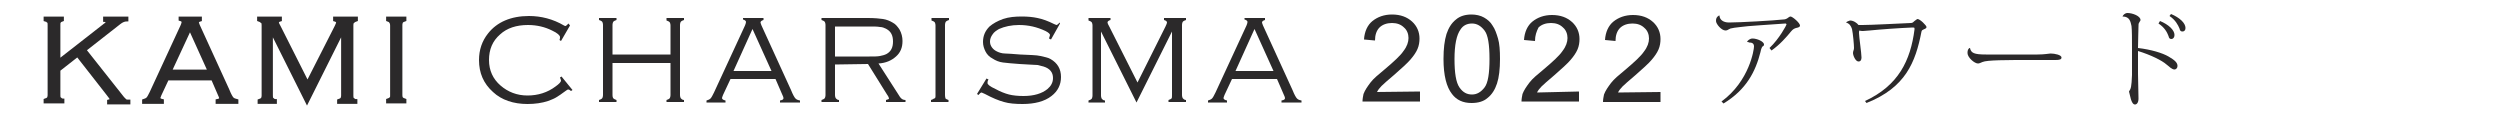 <?xml version="1.0" encoding="utf-8"?>
<!-- Generator: Adobe Illustrator 26.0.1, SVG Export Plug-In . SVG Version: 6.00 Build 0)  -->
<svg version="1.1" id="レイヤー_1" xmlns="http://www.w3.org/2000/svg" xmlns:xlink="http://www.w3.org/1999/xlink" x="0px"
	 y="0px" viewBox="0 0 500 25" style="enable-background:new 0 0 500 25;" xml:space="preserve">
<style type="text/css">
	.st0{fill:#2B292A;}
	.st1{fill:none;stroke:#2B292A;stroke-width:0.551;stroke-miterlimit:10;}
	.st2{fill:none;stroke:#21A4DD;stroke-width:0.25;}
</style>
<g>
	<path class="st0" d="M11.8,14v5c0,0.3,0,0.6,0.2,0.7c0.1,0.1,0.3,0.3,0.6,0.3v0.4H9V20c0.3-0.1,0.5-0.2,0.6-0.3
		c0.1-0.1,0.2-0.4,0.2-0.7V5c0-0.3,0-0.6-0.2-0.7C9.6,4.2,9.4,4.1,9,4V3.6h3.5V4c-0.3,0.1-0.5,0.2-0.6,0.4c-0.1,0.1-0.1,0.3-0.1,0.7
		v7L20.9,5c0.3-0.2,0.5-0.4,0.5-0.6s-0.2-0.3-0.5-0.3V3.6h4.5V4c-0.5,0-1,0.2-1.5,0.6L17,10l7.6,9.6c0.2,0.2,0.4,0.4,0.5,0.5
		c0.2,0.1,0.4,0.1,0.7,0.1v0.4h-4.1v-0.4c0.4-0.1,0.5-0.2,0.5-0.4c0-0.1-0.2-0.4-0.6-0.9l-6.1-7.8L11.8,14z"/>
	<path class="st1" d="M11.8,14v5c0,0.3,0,0.6,0.2,0.7c0.1,0.1,0.3,0.3,0.6,0.3v0.4H9V20c0.3-0.1,0.5-0.2,0.6-0.3
		c0.1-0.1,0.2-0.4,0.2-0.7V5c0-0.3,0-0.6-0.2-0.7C9.6,4.2,9.4,4.1,9,4V3.6h3.5V4c-0.3,0.1-0.5,0.2-0.6,0.4c-0.1,0.1-0.1,0.3-0.1,0.7
		v7L20.9,5c0.3-0.2,0.5-0.4,0.5-0.6s-0.2-0.3-0.5-0.3V3.6h4.5V4c-0.5,0-1,0.2-1.5,0.6L17,10l7.6,9.6c0.2,0.2,0.4,0.4,0.5,0.5
		c0.2,0.1,0.4,0.1,0.7,0.1v0.4h-4.1v-0.4c0.4-0.1,0.5-0.2,0.5-0.4c0-0.1-0.2-0.4-0.6-0.9l-6.1-7.8L11.8,14z"/>
	<path class="st0" d="M41.8,14.2L38,5.8l-3.9,8.4H41.8z M42.5,15.8h-9L32,19c-0.1,0.3-0.2,0.5-0.2,0.6c0,0.2,0.2,0.4,0.7,0.5v0.4
		h-3.8v-0.4c0.3-0.1,0.6-0.2,0.8-0.4c0.2-0.2,0.4-0.6,0.7-1.2l6.2-13.4c0.1-0.3,0.2-0.5,0.2-0.7S36.4,4,36,3.9V3.6h4.1V4
		c-0.4,0.1-0.6,0.3-0.6,0.5c0,0.1,0.1,0.3,0.2,0.6L45.6,18c0.4,1,0.7,1.5,0.9,1.7s0.5,0.3,0.9,0.4v0.4h-4v-0.4
		c0.5-0.1,0.7-0.2,0.7-0.5c0-0.1-0.1-0.4-0.3-0.8L42.5,15.8z"/>
	<path class="st1" d="M41.8,14.2L38,5.8l-3.9,8.4H41.8z M42.5,15.8h-9L32,19c-0.1,0.3-0.2,0.5-0.2,0.6c0,0.2,0.2,0.4,0.7,0.5v0.4
		h-3.8v-0.4c0.3-0.1,0.6-0.2,0.8-0.4c0.2-0.2,0.4-0.6,0.7-1.2l6.2-13.4c0.1-0.3,0.2-0.5,0.2-0.7S36.4,4,36,3.9V3.6h4.1V4
		c-0.4,0.1-0.6,0.3-0.6,0.5c0,0.1,0.1,0.3,0.2,0.6L45.6,18c0.4,1,0.7,1.5,0.9,1.7s0.5,0.3,0.9,0.4v0.4h-4v-0.4
		c0.5-0.1,0.7-0.2,0.7-0.5c0-0.1-0.1-0.4-0.3-0.8L42.5,15.8z"/>
	<path class="st0" d="M61.4,20.5L54.3,6.3v12.8c0,0.3,0,0.6,0.2,0.7c0.1,0.1,0.3,0.3,0.6,0.3v0.4h-3.3v-0.4c0.3-0.1,0.5-0.2,0.6-0.3
		s0.2-0.4,0.2-0.7v-14c0-0.3,0-0.6-0.2-0.7C52.2,4.2,52,4.1,51.7,4V3.6h4.4V4c-0.4,0.1-0.6,0.3-0.6,0.5c0,0.1,0.1,0.4,0.4,0.9
		l5.6,11.1l5.7-11.2c0.2-0.4,0.3-0.7,0.3-0.8c0-0.2-0.2-0.4-0.6-0.5V3.6h4.4V4c-0.3,0.1-0.5,0.2-0.7,0.4s-0.2,0.4-0.2,0.7v14
		c0,0.3,0,0.6,0.2,0.7c0.1,0.1,0.3,0.3,0.6,0.3v0.4h-3.5v-0.4c0.3-0.1,0.5-0.2,0.6-0.3s0.2-0.4,0.2-0.7V6.3L61.4,20.5z"/>
	<path class="st1" d="M61.4,20.5L54.3,6.3v12.8c0,0.3,0,0.6,0.2,0.7c0.1,0.1,0.3,0.3,0.6,0.3v0.4h-3.3v-0.4c0.3-0.1,0.5-0.2,0.6-0.3
		s0.2-0.4,0.2-0.7v-14c0-0.3,0-0.6-0.2-0.7C52.2,4.2,52,4.1,51.7,4V3.6h4.4V4c-0.4,0.1-0.6,0.3-0.6,0.5c0,0.1,0.1,0.4,0.4,0.9
		l5.6,11.1l5.7-11.2c0.2-0.4,0.3-0.7,0.3-0.8c0-0.2-0.2-0.4-0.6-0.5V3.6h4.4V4c-0.3,0.1-0.5,0.2-0.7,0.4s-0.2,0.4-0.2,0.7v14
		c0,0.3,0,0.6,0.2,0.7c0.1,0.1,0.3,0.3,0.6,0.3v0.4h-3.5v-0.4c0.3-0.1,0.5-0.2,0.6-0.3s0.2-0.4,0.2-0.7V6.3L61.4,20.5z"/>
	<path class="st0" d="M78.3,19.1v-14c0-0.3-0.1-0.6-0.2-0.7C78,4.2,77.8,4.1,77.5,4V3.6H81V4c-0.3,0.1-0.5,0.2-0.6,0.3
		c-0.1,0.1-0.2,0.4-0.2,0.7v14c0,0.4,0.1,0.6,0.2,0.7c0.1,0.1,0.3,0.2,0.6,0.3v0.4h-3.5V20c0.3-0.1,0.5-0.2,0.6-0.3
		C78.3,19.7,78.3,19.4,78.3,19.1"/>
	<path class="st1" d="M78.3,19.1v-14c0-0.3-0.1-0.6-0.2-0.7C78,4.2,77.8,4.1,77.5,4V3.6H81V4c-0.3,0.1-0.5,0.2-0.6,0.3
		c-0.1,0.1-0.2,0.4-0.2,0.7v14c0,0.4,0.1,0.6,0.2,0.7c0.1,0.1,0.3,0.2,0.6,0.3v0.4h-3.5V20c0.3-0.1,0.5-0.2,0.6-0.3
		C78.3,19.7,78.3,19.4,78.3,19.1z"/>
	<path class="st0" d="M114,5.1l-1.8,3.1L111.9,8c0.1-0.2,0.1-0.4,0.1-0.6c0-0.3-0.5-0.8-1.6-1.3c-1.4-0.7-3-1.1-4.8-1.1
		c-2.3,0-4.2,0.6-5.6,1.9c-1.5,1.3-2.2,3-2.2,5.1s0.8,3.8,2.3,5.1s3.3,2,5.4,2s4-0.6,5.6-1.8c0.7-0.5,1.1-0.9,1.1-1.2
		c0-0.1-0.1-0.3-0.2-0.6l0.3-0.2l2.2,2.7l-0.3,0.2c-0.2-0.2-0.4-0.3-0.6-0.3c-0.1,0-0.2,0.1-0.5,0.3c-0.8,0.6-1.4,1-1.9,1.3
		s-1.1,0.5-1.6,0.7c-1.2,0.4-2.6,0.6-4.1,0.6c-2.8,0-5.2-0.8-6.9-2.4c-1.9-1.7-2.8-3.8-2.8-6.4c0-2,0.6-3.8,1.8-5.3
		c1.8-2.3,4.6-3.5,8.2-3.5c2.4,0,4.8,0.6,7,1.9c0.2,0.1,0.2,0.1,0.3,0.1c0.1,0,0.3-0.2,0.6-0.5L114,5.1z"/>
	<path class="st0" d="M134.1,12.6h-11.6V19c0,0.4,0.1,0.6,0.2,0.7c0.1,0.1,0.3,0.2,0.6,0.3v0.4h-3.5V20c0.3-0.1,0.5-0.2,0.6-0.3
		c0.1-0.1,0.2-0.4,0.2-0.7V5c0-0.3-0.1-0.6-0.2-0.7s-0.3-0.2-0.6-0.3V3.6h3.5V4c-0.3,0.1-0.5,0.2-0.6,0.3c-0.1,0.1-0.2,0.4-0.2,0.7
		v5.9h11.6V5.1c0-0.3-0.1-0.6-0.2-0.7c-0.1-0.1-0.3-0.2-0.6-0.3V3.6h3.5V4c-0.3,0.1-0.5,0.2-0.6,0.3C136.1,4.4,136,4.7,136,5v14
		c0,0.3,0.1,0.6,0.2,0.7c0.1,0.1,0.3,0.3,0.6,0.3v0.4h-3.5V20c0.3-0.1,0.5-0.2,0.6-0.3c0.1-0.1,0.2-0.4,0.2-0.7V12.6z"/>
	<path class="st0" d="M154.3,14.2l-3.8-8.4l-3.8,8.4H154.3z M155.1,15.8h-9l-1.5,3.2c-0.1,0.3-0.2,0.5-0.2,0.6
		c0,0.2,0.2,0.4,0.7,0.5v0.4h-3.8v-0.4c0.3-0.1,0.6-0.2,0.8-0.4s0.4-0.6,0.7-1.2L149,5.1c0.1-0.3,0.2-0.5,0.2-0.7S149,4,148.6,3.9
		V3.6h4.1V4c-0.4,0.1-0.6,0.3-0.6,0.5c0,0.1,0.1,0.3,0.2,0.6l5.9,12.9c0.4,1,0.7,1.5,0.9,1.7s0.4,0.3,0.9,0.4v0.4h-4v-0.4
		c0.5-0.1,0.7-0.2,0.7-0.5c0-0.1-0.1-0.4-0.3-0.8L155.1,15.8z"/>
	<path class="st0" d="M167,11.3h6.9c0.9,0,1.6,0,2.1-0.1s0.9-0.2,1.3-0.4c0.9-0.5,1.3-1.3,1.3-2.5s-0.4-2-1.3-2.5
		c-0.4-0.2-0.8-0.4-1.3-0.4c-0.5-0.1-1.2-0.1-2.2-0.1H167V11.3L167,11.3z M167,12.9V19c0,0.3,0.1,0.6,0.2,0.7
		c0.1,0.1,0.3,0.3,0.6,0.3v0.4h-3.5V20c0.3-0.1,0.5-0.2,0.6-0.3s0.2-0.4,0.2-0.7V5c0-0.3-0.1-0.6-0.2-0.7c-0.1-0.1-0.3-0.2-0.6-0.3
		V3.6h9.3c1.3,0,2.3,0.1,3,0.2s1.4,0.4,1.9,0.7c0.6,0.3,1,0.8,1.4,1.4c0.4,0.7,0.6,1.5,0.6,2.3c0,1.3-0.4,2.3-1.3,3.1
		c-0.9,0.8-2,1.3-3.5,1.4l4.3,6.7c0.3,0.4,0.6,0.6,1.1,0.6v0.4h-3.9V20c0.4-0.1,0.6-0.2,0.6-0.3s-0.1-0.4-0.4-0.8l-3.8-6.1L167,12.9
		L167,12.9z"/>
	<path class="st0" d="M187.1,19.1v-14c0-0.3-0.1-0.6-0.2-0.7c-0.1-0.1-0.3-0.2-0.6-0.3V3.6h3.5V4c-0.3,0.1-0.5,0.2-0.6,0.3
		C189.1,4.4,189,4.7,189,5v14c0,0.4,0.1,0.6,0.1,0.7c0.1,0.1,0.3,0.2,0.6,0.3v0.4h-3.5V20c0.3-0.1,0.5-0.2,0.6-0.3
		C187.1,19.7,187.1,19.4,187.1,19.1"/>
	<path class="st0" d="M212,4.7l-1.8,3.2l-0.4-0.2c0.1-0.4,0.2-0.6,0.2-0.7c0-0.2-0.3-0.5-0.9-0.8c-1.7-0.8-3.4-1.2-5.3-1.2
		c-1.5,0-2.9,0.3-4,0.8c-0.5,0.3-1,0.6-1.3,1.1c-0.3,0.4-0.5,0.9-0.5,1.4c0,0.4,0.1,0.8,0.4,1.2s0.6,0.6,1,0.8s1,0.4,1.6,0.4
		s1.6,0.1,3,0.2c1.9,0.1,3.3,0.1,4.1,0.3s1.5,0.3,2,0.6c1.4,0.8,2.1,2,2.1,3.6c0,1.5-0.6,2.8-1.9,3.8c-1.4,1.1-3.4,1.6-5.8,1.6
		c-1.4,0-2.7-0.1-3.7-0.4c-1.1-0.3-2.3-0.8-3.8-1.6c-0.4-0.2-0.7-0.3-0.7-0.3c-0.1,0-0.3,0.1-0.6,0.5l-0.3-0.2l1.9-3.1l0.4,0.2
		c-0.2,0.3-0.2,0.5-0.2,0.7c0,0.3,0.5,0.7,1.6,1.2c0.9,0.5,1.9,0.9,2.7,1.1s1.8,0.3,2.9,0.3c2.1,0,3.7-0.5,4.8-1.4
		c0.7-0.6,1.1-1.3,1.1-2.2c0-1.1-0.6-1.9-1.9-2.3c-0.4-0.1-0.8-0.2-1.2-0.3c-0.4,0-1.6-0.1-3.6-0.2c-1.4-0.1-2.5-0.2-3.3-0.3
		s-1.5-0.4-2.1-0.8c-0.6-0.3-1.1-0.8-1.4-1.4s-0.5-1.2-0.5-1.9c0-1.2,0.4-2.2,1.3-3.1c0.7-0.6,1.6-1.1,2.7-1.5
		c1.2-0.4,2.4-0.5,3.8-0.5c1.1,0,2.2,0.1,3.1,0.3c1,0.2,2.1,0.6,3.3,1.2c0.3,0.1,0.4,0.2,0.5,0.2s0.4-0.2,0.6-0.5L212,4.7z"/>
	<path class="st0" d="M227.3,20.5l-7.1-14.2v12.8c0,0.3,0.1,0.6,0.2,0.7c0.1,0.1,0.3,0.3,0.6,0.3v0.4h-3.3v-0.4
		c0.3-0.1,0.5-0.2,0.6-0.3s0.2-0.4,0.2-0.7v-14c0-0.3-0.1-0.6-0.2-0.7c-0.1-0.1-0.3-0.2-0.6-0.3V3.6h4.4V4c-0.4,0.1-0.6,0.3-0.6,0.5
		c0,0.1,0.1,0.4,0.4,0.9l5.6,11.1l5.6-11.2c0.2-0.4,0.3-0.7,0.3-0.8c0-0.2-0.2-0.4-0.6-0.5V3.6h4.4V4c-0.3,0.1-0.5,0.2-0.6,0.3
		c-0.1,0.1-0.2,0.4-0.2,0.7v14c0,0.3,0.1,0.6,0.2,0.7c0.1,0.1,0.3,0.3,0.6,0.3v0.4h-3.5V20c0.3-0.1,0.5-0.2,0.6-0.3
		c0.1-0.1,0.1-0.4,0.1-0.7V6.3L227.3,20.5z"/>
	<path class="st0" d="M254.7,14.2l-3.8-8.4l-3.8,8.4H254.7z M255.4,15.8h-9l-1.5,3.2c-0.1,0.3-0.2,0.5-0.2,0.6
		c0,0.2,0.2,0.4,0.7,0.5v0.4h-3.8v-0.4c0.3-0.1,0.6-0.2,0.8-0.4s0.4-0.6,0.7-1.2l6.2-13.4c0.1-0.3,0.2-0.5,0.2-0.7s-0.2-0.4-0.6-0.5
		V3.6h4.1V4c-0.4,0.1-0.6,0.3-0.6,0.5c0,0.1,0.1,0.3,0.2,0.6l5.9,12.9c0.4,1,0.7,1.5,0.9,1.7s0.4,0.3,0.9,0.4v0.4h-4v-0.4
		c0.5-0.1,0.7-0.2,0.7-0.5c0-0.1-0.1-0.4-0.3-0.8L255.4,15.8z"/>
	<path class="st0" d="M284,18.3v2h-11.5c0-0.5,0.1-1,0.2-1.5c0.3-0.8,0.8-1.5,1.4-2.3c0.6-0.8,1.6-1.6,2.8-2.6
		c1.9-1.6,3.2-2.8,3.8-3.7c0.7-0.9,1-1.8,1-2.6c0-0.8-0.3-1.6-0.9-2.1c-0.6-0.6-1.4-0.9-2.4-0.9s-1.9,0.3-2.5,0.9S275,7,275,8.1
		l-2.2-0.2c0.1-1.6,0.7-2.9,1.7-3.7s2.3-1.3,3.9-1.3c1.7,0,3,0.5,4,1.4s1.5,2.1,1.5,3.4c0,0.7-0.1,1.4-0.4,2.1
		c-0.3,0.7-0.8,1.4-1.4,2.1s-1.8,1.8-3.3,3.1c-1.3,1.1-2.1,1.8-2.5,2.2c-0.4,0.4-0.7,0.8-0.9,1.2L284,18.3L284,18.3z"/>
	<path class="st0" d="M290.9,11.8c0,2.8,0.3,4.7,1,5.7s1.5,1.4,2.5,1.4s1.8-0.5,2.5-1.4c0.7-0.9,1-2.8,1-5.7s-0.3-4.8-1-5.7
		s-1.5-1.4-2.5-1.4s-1.8,0.4-2.3,1.2C291.3,7,290.9,9,290.9,11.8 M288.7,11.8c0-2.1,0.2-3.7,0.6-5c0.4-1.2,1-2.2,1.9-2.9
		c0.8-0.7,1.9-1,3.1-1c0.9,0,1.8,0.2,2.5,0.6s1.3,0.9,1.7,1.6c0.5,0.7,0.8,1.6,1.1,2.6c0.3,1,0.4,2.4,0.4,4.1c0,2-0.2,3.7-0.6,4.9
		c-0.4,1.2-1,2.2-1.9,2.9c-0.8,0.7-1.9,1-3.2,1c-1.7,0-3-0.6-3.9-1.8C289.3,17.4,288.7,15.1,288.7,11.8"/>
	<path class="st0" d="M315.8,18.3v2h-11.5c0-0.5,0.1-1,0.2-1.5c0.3-0.8,0.8-1.5,1.4-2.3c0.6-0.8,1.6-1.6,2.8-2.6
		c1.9-1.6,3.2-2.8,3.8-3.7c0.7-0.9,1-1.8,1-2.6c0-0.8-0.3-1.6-0.9-2.1c-0.6-0.6-1.4-0.9-2.4-0.9s-1.9,0.3-2.5,0.9
		c-0.4,0.8-0.7,1.6-0.7,2.7L304.8,8c0.1-1.6,0.7-2.9,1.7-3.7s2.3-1.3,3.9-1.3c1.7,0,3,0.5,4,1.4s1.5,2.1,1.5,3.4
		c0,0.7-0.1,1.4-0.4,2.1c-0.3,0.7-0.8,1.4-1.4,2.1s-1.8,1.8-3.3,3.1c-1.3,1.1-2.1,1.8-2.5,2.2c-0.4,0.4-0.7,0.8-0.9,1.2L315.8,18.3
		L315.8,18.3z"/>
	<path class="st0" d="M349.4,8.4c0.1-0.3,0.6-0.7,1.1-0.7c0.9,0,2.3,0.6,2.3,1.2c0,0.2-0.1,0.3-0.3,0.4c-0.1,0.1-0.3,0.5-0.4,1.1
		c-1,3.9-2.8,7.5-7.4,10.3l-0.4-0.4c5.6-4.1,6.5-10.4,6.5-11c0-0.7-0.5-0.8-1-0.8C349.7,8.4,349.6,8.4,349.4,8.4L349.4,8.4z
		 M353.9,9.6c2-1.9,3.4-4.6,3.4-4.7s-0.1-0.2-0.2-0.2c-2.6,0.2-7.9,0.5-9,0.7c-1,0.1-1.6,0.2-2,0.3c-0.5,0.2-0.6,0.4-1,0.4
		c-0.8,0-1.9-1.3-1.9-1.9c0-0.5,0.1-0.8,0.6-1.1h0.1c0,0.8,0.7,1.4,1.9,1.4c2.1,0,9.1-0.4,10.8-0.6c0.4,0,0.6-0.1,0.8-0.2
		c0.3-0.2,0.5-0.4,0.7-0.4c0.4,0,1.9,1.3,1.9,1.8c0,0.3-0.3,0.4-0.8,0.5c-0.3,0.1-0.6,0.2-1,0.7c-0.9,1.1-2.2,2.6-3.9,3.8L353.9,9.6
		z"/>
	<path class="st0" d="M369.2,4.5c0.2-0.2,0.5-0.3,0.8-0.4c0.7,0,1.4,0.5,1.7,0.9c0.3,0,0.5,0,0.8,0c1.7,0,7.4-0.3,9.7-0.4
		c0.3,0,0.5-0.2,0.7-0.4c0.3-0.2,0.5-0.4,0.6-0.4c0.5,0,1.8,1.3,1.8,1.6s-0.4,0.4-0.6,0.5s-0.3,0.1-0.4,0.4
		c-1.2,6.2-3.2,11.2-11,14.3l-0.3-0.4c6.7-3.1,9.1-8.1,9.9-14.3c0-0.1,0-0.2,0-0.2c0-0.2-0.1-0.2-0.4-0.2c-2.6,0.1-6.7,0.4-8.6,0.6
		c-0.4,0-0.9,0.1-1.3,0.1c-0.2,0-0.5,0-0.7-0.1c-0.1,0.1-0.1,0.3-0.1,0.5c0,0.7,0.5,4.1,0.5,4.9c0,0.5-0.2,0.8-0.6,0.8
		c-0.6,0-1.1-1.2-1.1-1.7c0-0.4,0.2-0.6,0.2-1c0-0.6-0.2-2.9-0.4-3.8C370.2,5.2,369.9,4.7,369.2,4.5L369.2,4.5z"/>
	<path class="st0" d="M407.5,10.9c1.5,0,2.3-0.2,2.6-0.2c0.9,0,2.2,0.3,2.2,0.8c0,0.4-0.4,0.5-1.2,0.5c-0.4,0-0.8,0-1.2,0
		c-0.9,0-2.6,0-3.8,0c-4.8,0-8.7,0-9.6,0.4c-0.3,0.1-0.6,0.3-0.9,0.3c-0.7,0-2.1-1.2-2.1-2.1c0-0.5,0.1-0.8,0.4-1h0.1
		c0.2,1,0.8,1.3,3.2,1.3C397.3,10.9,407.5,10.9,407.5,10.9z"/>
	<path class="st0" d="M434.2,2.8c1.7,0.7,2.9,1.8,2.9,2.8c0,0.5-0.3,0.7-0.6,0.7c-0.3,0-0.5-0.1-0.6-0.6c-0.3-0.7-0.8-1.7-2-2.5
		L434.2,2.8z M432,4.2c1.7,0.7,2.9,1.8,2.9,2.8c0,0.5-0.3,0.8-0.6,0.8c-0.3,0-0.5-0.1-0.6-0.6c-0.3-0.8-0.8-1.7-2-2.5L432,4.2z
		 M424.5,3.3c0.1-0.3,0.5-0.7,1-0.7c1,0,2.6,0.6,2.6,1.4c0,0.2-0.2,0.3-0.3,0.6c-0.1,0.1-0.1,0.3-0.1,0.6c0,0.9-0.1,2.6-0.1,4.4
		c2.6,0.3,4.9,1,6.1,1.7s1.8,1.2,1.8,1.9c0,0.4-0.3,0.7-0.6,0.7c-0.5,0-1.1-0.6-1.6-1c-0.9-0.8-3.1-1.9-5.7-2.7c0,1.6,0,3.2,0,4.5
		c0,0.7,0.1,4.2,0.1,5c0,0.9-0.4,1.2-0.7,1.2c-0.8,0-1-2-1.2-2.6c0.4-0.6,0.5-0.9,0.6-3.3c0-1,0-3.2,0-5.3c0-1.8,0-3.6-0.1-4.5
		C426.1,4.4,426,3.3,424.5,3.3L424.5,3.3z"/>
</g>
<g>
	<path class="st2" d="M389.2,17.7"/>
</g>
<path class="st0" d="M332.1,18.4v2h-11.5c0-0.5,0.1-1,0.2-1.5c0.3-0.8,0.8-1.5,1.4-2.3c0.6-0.8,1.6-1.6,2.8-2.6
	c1.9-1.6,3.2-2.8,3.8-3.7c0.7-0.9,1-1.8,1-2.6c0-0.8-0.3-1.6-0.9-2.1c-0.6-0.6-1.4-0.9-2.4-0.9S324.6,5,324,5.6s-0.9,1.5-0.9,2.6
	L321,8c0.1-1.6,0.7-2.9,1.7-3.7S325,3,326.6,3c1.7,0,3,0.5,4,1.4s1.5,2.1,1.5,3.4c0,0.7-0.1,1.4-0.4,2.1c-0.3,0.7-0.8,1.4-1.4,2.1
	s-1.8,1.8-3.3,3.1c-1.3,1.1-2.1,1.8-2.5,2.2c-0.4,0.4-0.7,0.8-0.9,1.2L332.1,18.4L332.1,18.4z"/>
</svg>
